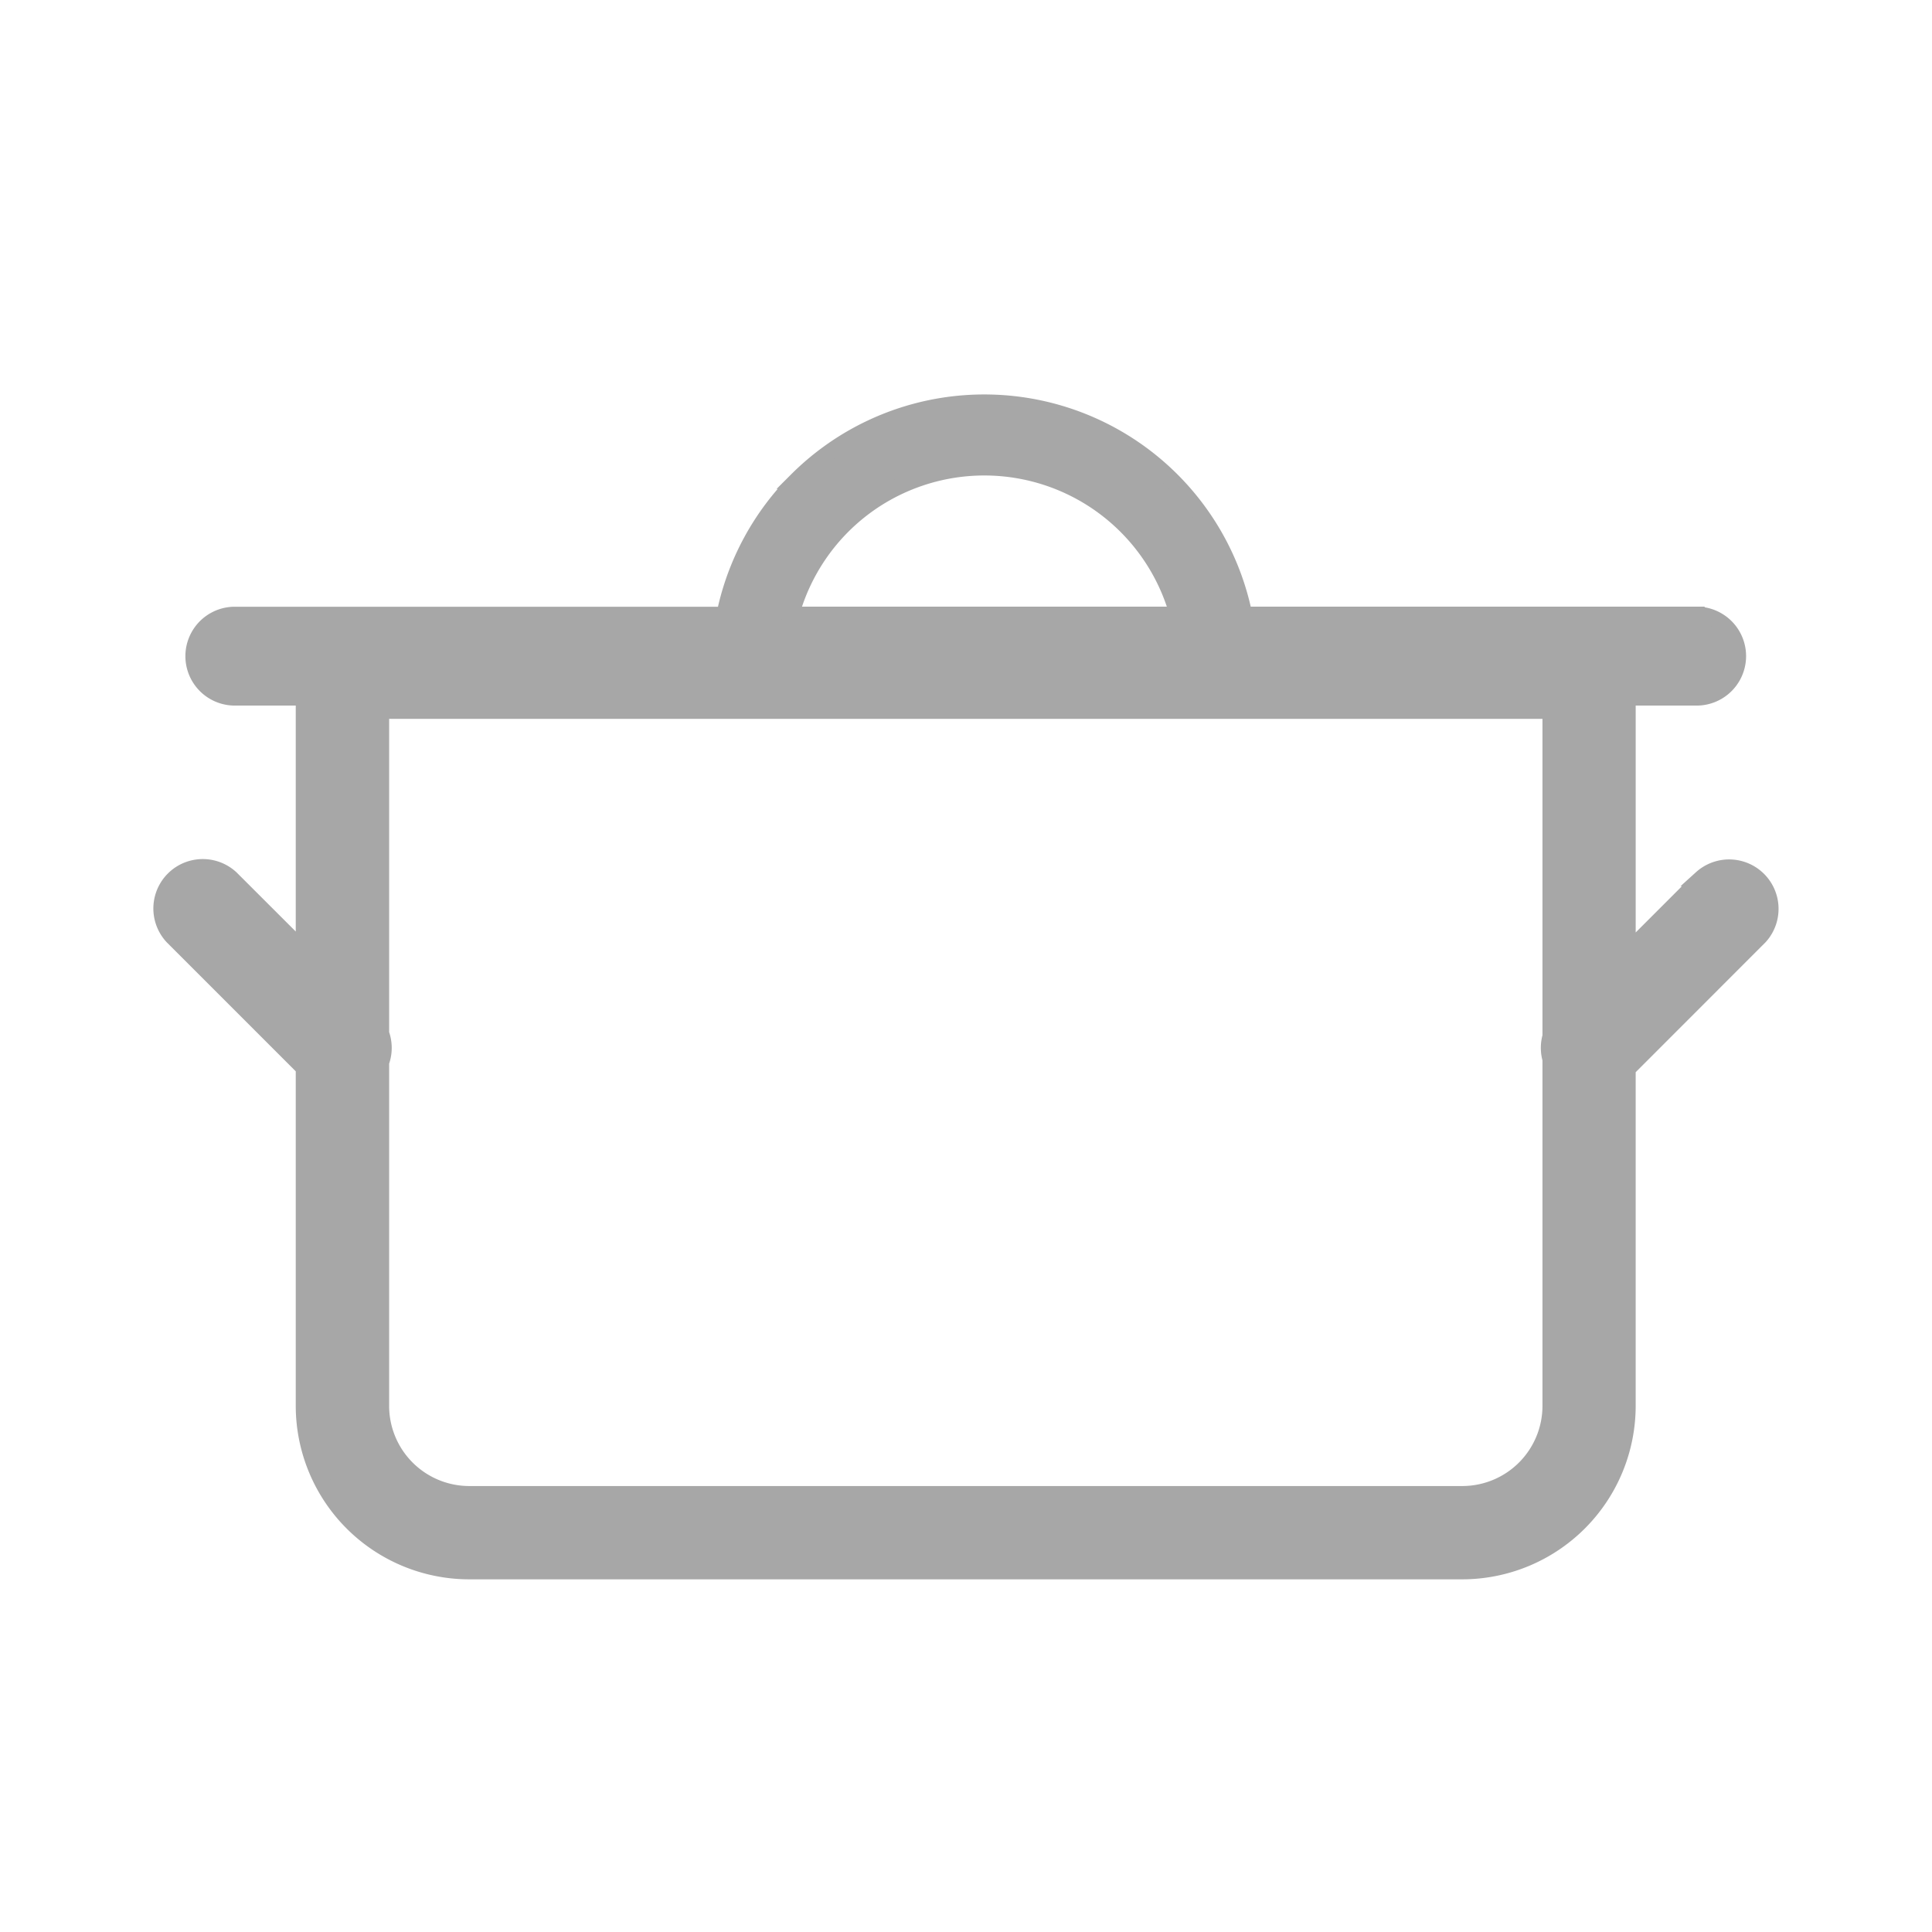 <svg width="24" height="24" fill="none" xmlns="http://www.w3.org/2000/svg"><path fill-rule="evenodd" clip-rule="evenodd" d="M14.63 7.636a2.492 2.492 0 00-3.912-1.32 2.49 2.49 0 00-.89 1.32h4.801zM9.897 5.965a3.296 3.296 0 015.554 1.645l.005.026h5.62a.514.514 0 010 1.029h-.857v3.16l.916-.916a.514.514 0 01.726.726l-1.642 1.643v4.185a2.056 2.056 0 01-2.055 2.056H5.83a2.056 2.056 0 01-2.056-2.055v-4.197l-1.63-1.63a.514.514 0 01.726-.727l.904.903V8.665h-.857a.514.514 0 010-1.028H9l.005-.026a3.298 3.298 0 01.893-1.645v-.001zm9.363 2.865H4.734v4.008a.516.516 0 010 .358v4.268a1.096 1.096 0 001.097 1.096h12.334a1.096 1.096 0 001.096-1.096v-4.305a.515.515 0 010-.285V8.83z" fill="#A7A7A7" stroke="#A7A7A7" stroke-width=".2"/></svg>